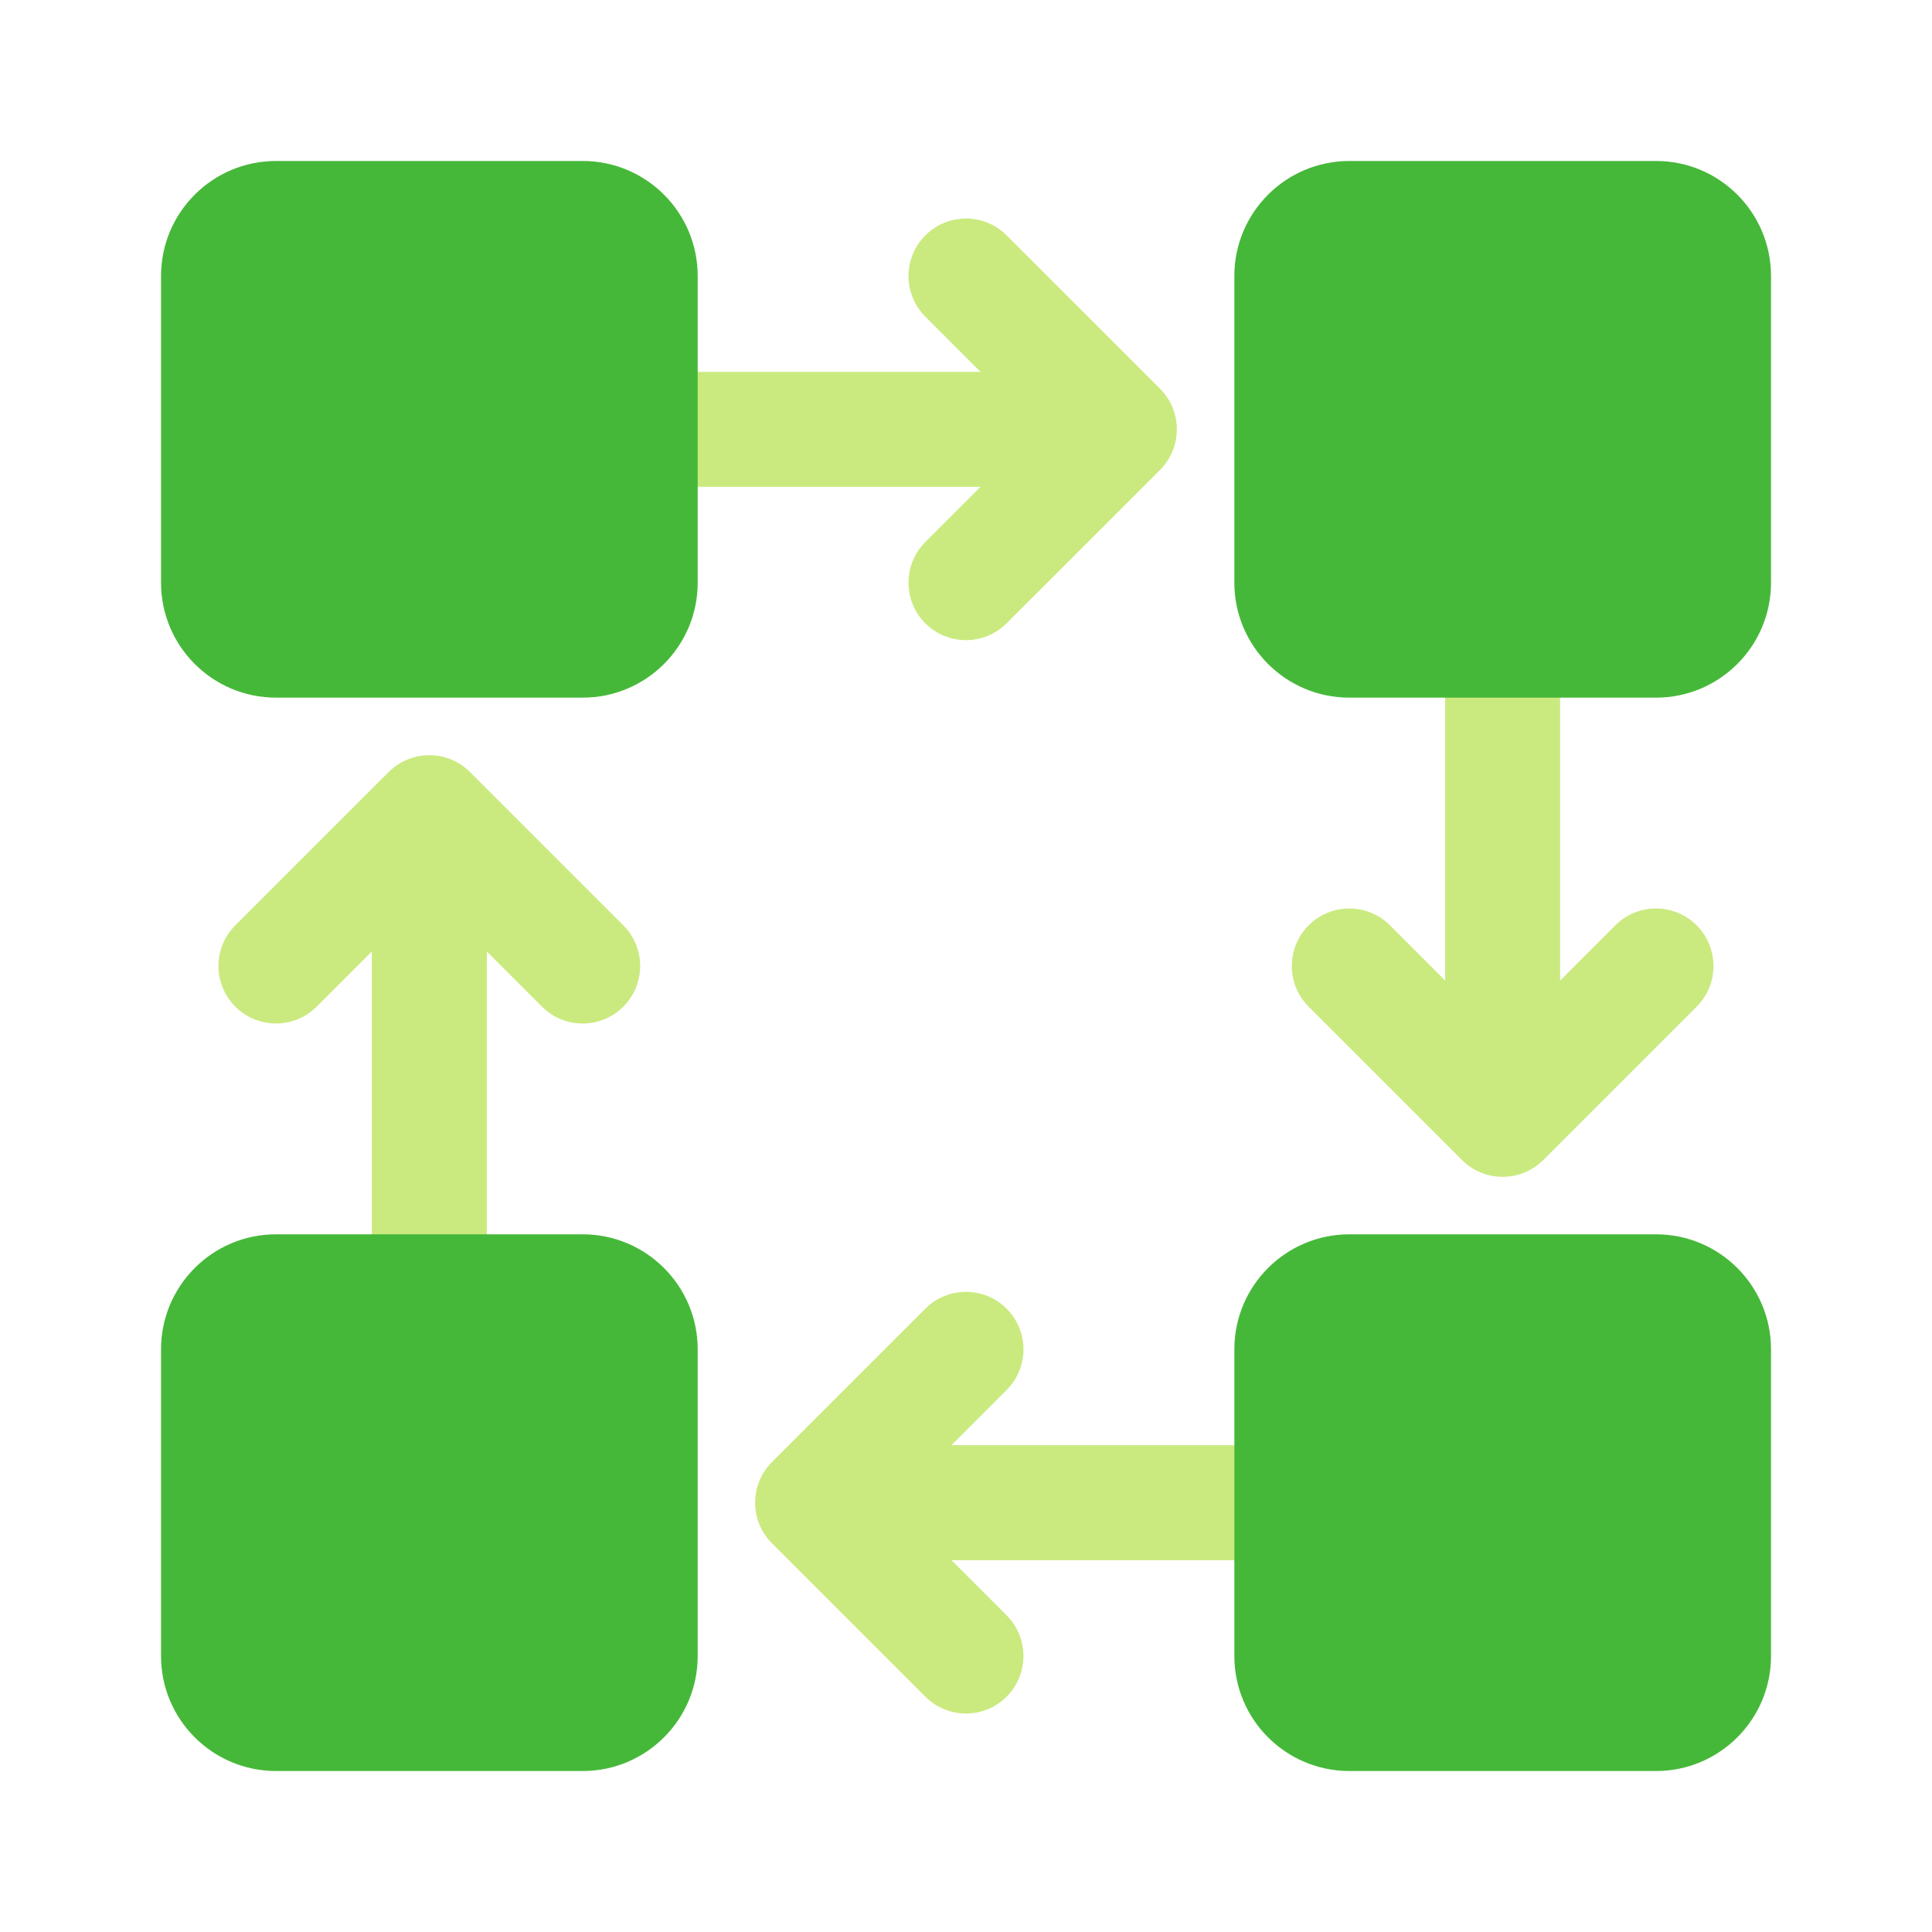 <svg width="40" height="40" viewBox="0 0 40 40" fill="none" xmlns="http://www.w3.org/2000/svg">
<path fill-rule="evenodd" clip-rule="evenodd" d="M20.3 10.079H12.46V7.699H20.3L19.158 6.556C18.693 6.091 18.693 5.338 19.158 4.873C19.623 4.408 20.377 4.408 20.841 4.873L24.016 8.047C24.481 8.512 24.481 9.266 24.016 9.731L20.841 12.905C20.377 13.37 19.623 13.37 19.158 12.905C18.693 12.441 18.693 11.687 19.158 11.222L20.3 10.079ZM33.444 19.158L32.301 20.301V12.46H29.92V20.301L28.778 19.158C28.313 18.693 27.559 18.693 27.094 19.158C26.629 19.623 26.629 20.377 27.094 20.842L30.269 24.017C30.501 24.249 30.806 24.365 31.111 24.365C31.415 24.365 31.72 24.249 31.953 24.017L35.127 20.842C35.592 20.377 35.592 19.623 35.127 19.158C34.662 18.693 33.908 18.693 33.444 19.158ZM20.841 33.444L19.699 32.302H27.539V29.921H19.699L20.841 28.778C21.306 28.314 21.306 27.56 20.841 27.095C20.377 26.63 19.623 26.63 19.158 27.095L15.983 30.269C15.518 30.734 15.518 31.488 15.983 31.953L19.158 35.128C19.623 35.593 20.377 35.593 20.841 35.128C21.306 34.663 21.306 33.909 20.841 33.444ZM6.556 20.842L7.698 19.7V27.54H10.079V19.7L11.221 20.842C11.686 21.307 12.44 21.307 12.905 20.842C13.37 20.377 13.37 19.623 12.905 19.158L9.73 15.984C9.265 15.519 8.512 15.519 8.047 15.984L4.872 19.158C4.407 19.623 4.407 20.377 4.872 20.842C5.337 21.307 6.091 21.307 6.556 20.842Z" fill="#97D700" fill-opacity="0.5"/>
<path fill-rule="evenodd" clip-rule="evenodd" d="M14.445 12.063V5.714C14.445 4.399 13.379 3.333 12.064 3.333H5.715C4.4 3.333 3.334 4.399 3.334 5.714V12.063C3.334 13.378 4.4 14.444 5.715 14.444H12.064C13.379 14.444 14.445 13.378 14.445 12.063ZM12.064 25.555H5.715C4.4 25.555 3.334 26.622 3.334 27.936V34.286C3.334 35.601 4.4 36.667 5.715 36.667H12.064C13.379 36.667 14.445 35.601 14.445 34.286V27.936C14.445 26.622 13.379 25.555 12.064 25.555ZM34.286 14.444H27.937C26.622 14.444 25.556 13.378 25.556 12.063V5.714C25.556 4.399 26.622 3.333 27.937 3.333H34.286C35.601 3.333 36.667 4.399 36.667 5.714V12.063C36.667 13.378 35.601 14.444 34.286 14.444ZM25.556 27.936V34.286C25.556 35.601 26.622 36.667 27.937 36.667H34.286C35.601 36.667 36.667 35.601 36.667 34.286V27.936C36.667 26.622 35.601 25.555 34.286 25.555H27.937C26.622 25.555 25.556 26.622 25.556 27.936Z" fill="#46B839"/>
</svg>
